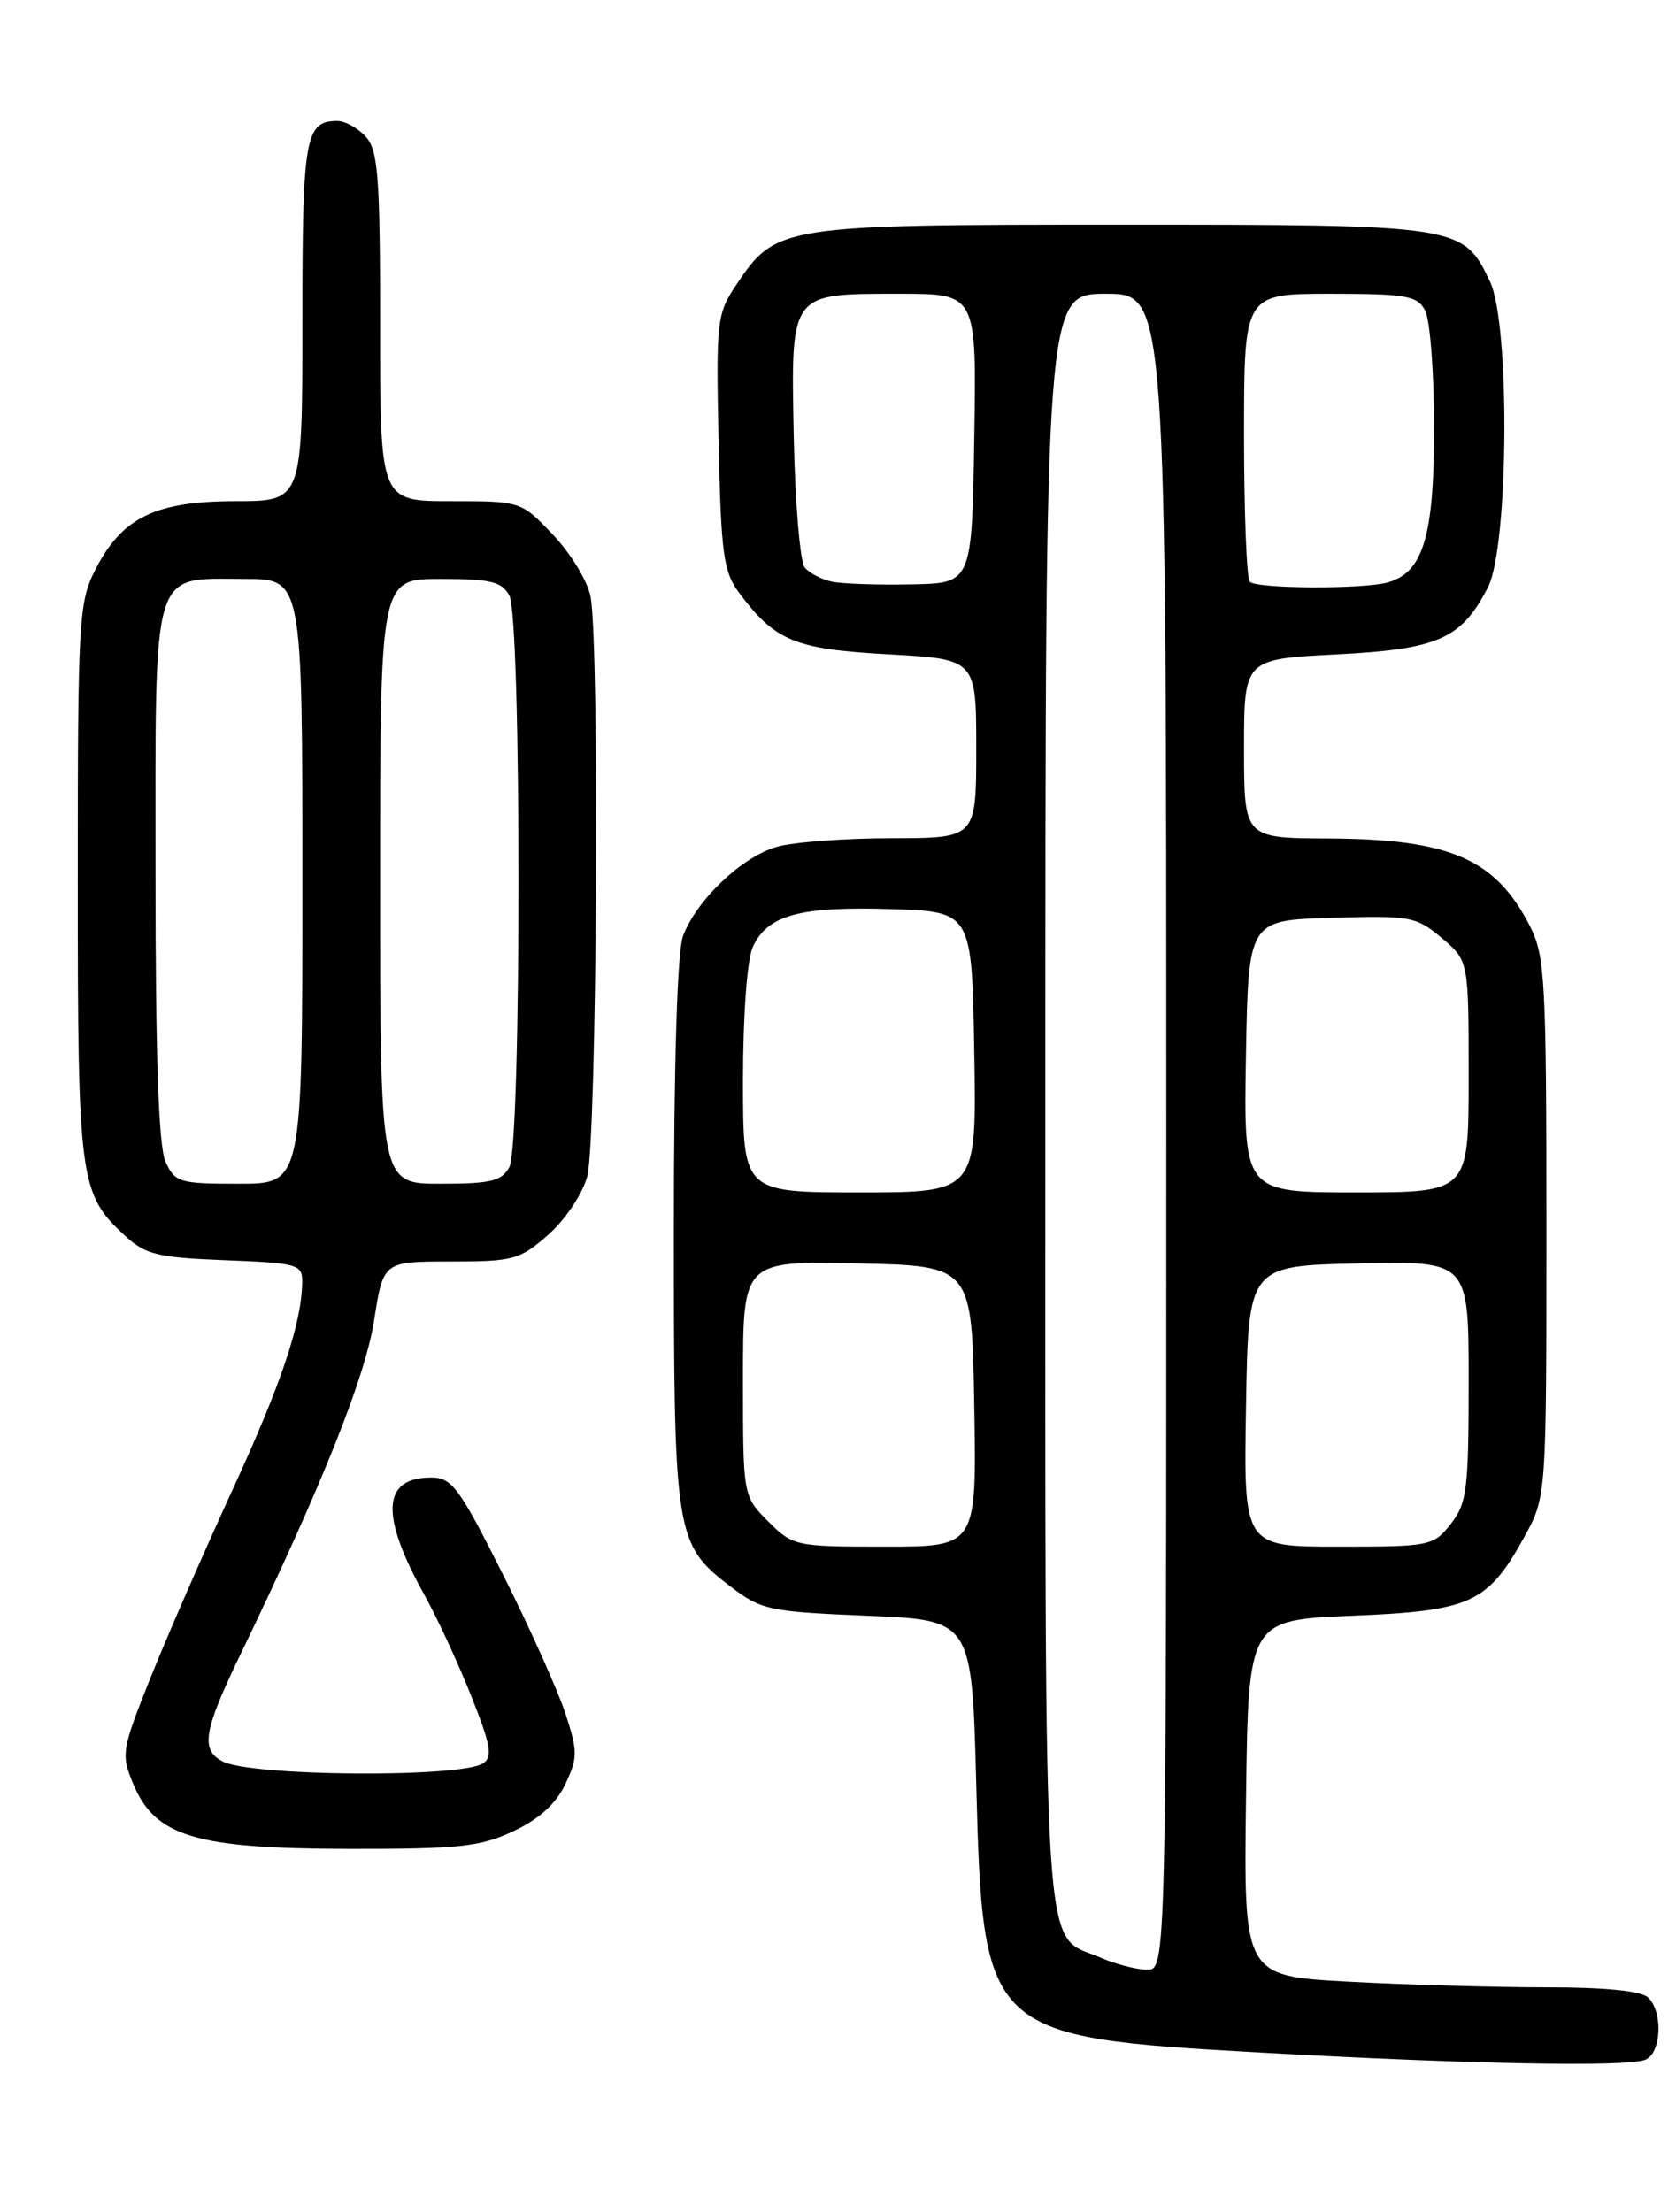 <?xml version="1.0" encoding="UTF-8" standalone="no"?>
<!DOCTYPE svg PUBLIC "-//W3C//DTD SVG 1.1//EN" "http://www.w3.org/Graphics/SVG/1.1/DTD/svg11.dtd" >
<svg xmlns="http://www.w3.org/2000/svg" xmlns:xlink="http://www.w3.org/1999/xlink" version="1.1" viewBox="0 0 194 256">
 <g >
 <path fill="currentColor"
d=" M 190.42 238.39 C 192.29 237.68 192.54 232.94 190.80 231.20 C 190.02 230.42 185.90 230.00 178.96 230.00 C 173.10 230.00 162.83 229.71 156.14 229.35 C 143.96 228.69 143.96 228.69 144.23 208.10 C 144.50 187.50 144.50 187.50 156.50 187.00 C 170.30 186.43 172.21 185.55 176.45 177.86 C 179.00 173.23 179.00 173.23 179.00 142.07 C 179.00 113.48 178.84 110.62 177.11 107.21 C 173.11 99.39 167.88 97.11 153.75 97.04 C 144.00 97.00 144.00 97.00 144.00 86.64 C 144.00 76.29 144.00 76.29 154.63 75.74 C 166.51 75.14 169.18 73.95 172.25 67.93 C 174.63 63.25 174.81 37.50 172.48 32.61 C 169.37 26.05 169.07 26.00 129.85 26.00 C 90.34 26.00 89.82 26.08 85.20 33.00 C 82.97 36.33 82.88 37.18 83.18 51.18 C 83.46 64.16 83.74 66.18 85.56 68.62 C 89.74 74.20 92.00 75.13 102.85 75.73 C 113.00 76.29 113.00 76.29 113.00 86.65 C 113.00 97.00 113.00 97.00 103.25 97.01 C 97.89 97.01 91.91 97.45 89.96 98.00 C 85.93 99.11 80.64 104.13 79.06 108.32 C 78.40 110.08 78.00 122.84 78.00 142.60 C 78.00 177.74 78.16 178.73 84.56 183.62 C 88.13 186.34 89.02 186.53 100.42 187.00 C 112.50 187.50 112.50 187.50 113.00 206.50 C 113.76 235.45 114.10 235.77 145.95 237.55 C 170.17 238.90 188.21 239.24 190.42 238.39 Z  M 59.43 211.93 C 62.39 210.54 64.37 208.75 65.43 206.50 C 66.88 203.44 66.89 202.72 65.45 198.32 C 64.59 195.67 61.34 188.44 58.23 182.25 C 53.15 172.14 52.31 171.00 49.91 171.00 C 44.24 171.00 43.97 175.29 49.08 184.50 C 50.61 187.25 53.08 192.58 54.57 196.35 C 56.83 202.03 57.05 203.35 55.90 204.09 C 53.23 205.77 29.03 205.59 25.75 203.85 C 23.19 202.50 23.56 200.30 27.85 191.43 C 37.19 172.12 42.28 159.39 43.30 152.83 C 44.36 146.00 44.36 146.00 52.14 146.00 C 59.42 146.00 60.16 145.80 63.44 142.92 C 65.41 141.19 67.40 138.23 67.97 136.17 C 69.09 132.14 69.42 74.33 68.35 69.01 C 68.00 67.23 66.04 64.02 64.01 61.89 C 60.31 58.00 60.31 58.00 52.15 58.00 C 44.00 58.00 44.00 58.00 44.00 37.83 C 44.00 20.46 43.77 17.40 42.35 15.83 C 41.43 14.82 39.95 14.00 39.05 14.00 C 35.32 14.00 35.00 15.83 35.00 37.20 C 35.00 58.00 35.00 58.00 27.25 58.00 C 17.97 58.01 14.12 59.89 11.04 65.92 C 9.11 69.70 9.00 71.68 9.00 101.99 C 9.00 136.68 9.20 138.15 14.45 143.00 C 16.84 145.20 18.22 145.54 26.08 145.85 C 34.44 146.18 35.00 146.33 34.98 148.35 C 34.92 153.13 32.61 160.04 26.90 172.45 C 23.60 179.63 19.33 189.41 17.41 194.20 C 14.07 202.55 13.99 203.04 15.43 206.48 C 17.96 212.54 22.65 213.95 40.26 213.98 C 53.14 214.00 55.58 213.74 59.43 211.93 Z  M 127.38 226.56 C 120.56 223.59 121.00 230.49 121.00 127.28 C 121.00 34.00 121.00 34.00 128.00 34.00 C 135.00 34.00 135.00 34.00 135.00 131.00 C 135.00 228.00 135.00 228.00 132.75 227.96 C 131.51 227.94 129.10 227.31 127.38 226.56 Z  M 88.92 176.08 C 86.00 173.15 86.00 173.15 86.00 159.55 C 86.00 145.94 86.00 145.94 99.25 146.22 C 112.50 146.50 112.50 146.50 112.77 162.75 C 113.05 179.00 113.05 179.00 102.45 179.00 C 92.06 179.00 91.79 178.94 88.92 176.08 Z  M 144.23 162.75 C 144.50 146.50 144.50 146.50 157.25 146.22 C 170.00 145.94 170.00 145.94 170.00 159.84 C 170.00 172.38 169.80 173.99 167.93 176.37 C 165.91 178.93 165.54 179.00 154.90 179.00 C 143.95 179.00 143.95 179.00 144.23 162.75 Z  M 86.00 125.05 C 86.00 117.55 86.48 111.05 87.13 109.61 C 88.82 105.91 92.52 104.89 103.05 105.21 C 112.50 105.50 112.50 105.50 112.77 121.75 C 113.05 138.00 113.05 138.00 99.52 138.00 C 86.00 138.00 86.00 138.00 86.00 125.05 Z  M 144.22 122.25 C 144.50 106.50 144.50 106.50 154.13 106.22 C 163.27 105.95 163.92 106.06 166.88 108.55 C 170.00 111.18 170.00 111.18 170.00 124.59 C 170.00 138.00 170.00 138.00 156.97 138.00 C 143.95 138.00 143.95 138.00 144.22 122.25 Z  M 96.32 67.32 C 95.13 67.08 93.70 66.34 93.15 65.68 C 92.61 65.03 92.04 58.25 91.88 50.62 C 91.55 33.69 91.32 34.00 104.22 34.00 C 113.05 34.00 113.05 34.00 112.77 50.75 C 112.50 67.50 112.50 67.50 105.50 67.63 C 101.65 67.71 97.52 67.57 96.32 67.32 Z  M 144.67 67.33 C 144.30 66.97 144.00 59.32 144.00 50.33 C 144.00 34.00 144.00 34.00 153.96 34.00 C 162.79 34.00 164.05 34.22 164.96 35.93 C 165.53 37.00 166.00 43.12 166.00 49.53 C 166.00 62.11 164.73 66.30 160.58 67.42 C 157.65 68.20 145.47 68.14 144.67 67.33 Z  M 19.16 134.45 C 18.36 132.70 18.00 122.35 18.00 101.11 C 18.00 65.05 17.41 67.00 28.33 67.00 C 35.00 67.00 35.00 67.00 35.00 102.00 C 35.00 137.00 35.00 137.00 27.66 137.00 C 20.77 137.00 20.25 136.85 19.16 134.45 Z  M 44.00 102.00 C 44.00 67.00 44.00 67.00 50.96 67.00 C 56.83 67.00 58.09 67.31 58.96 68.93 C 60.37 71.56 60.37 132.44 58.96 135.07 C 58.09 136.69 56.83 137.00 50.96 137.00 C 44.00 137.00 44.00 137.00 44.00 102.00 Z "/>
</g>
</svg>